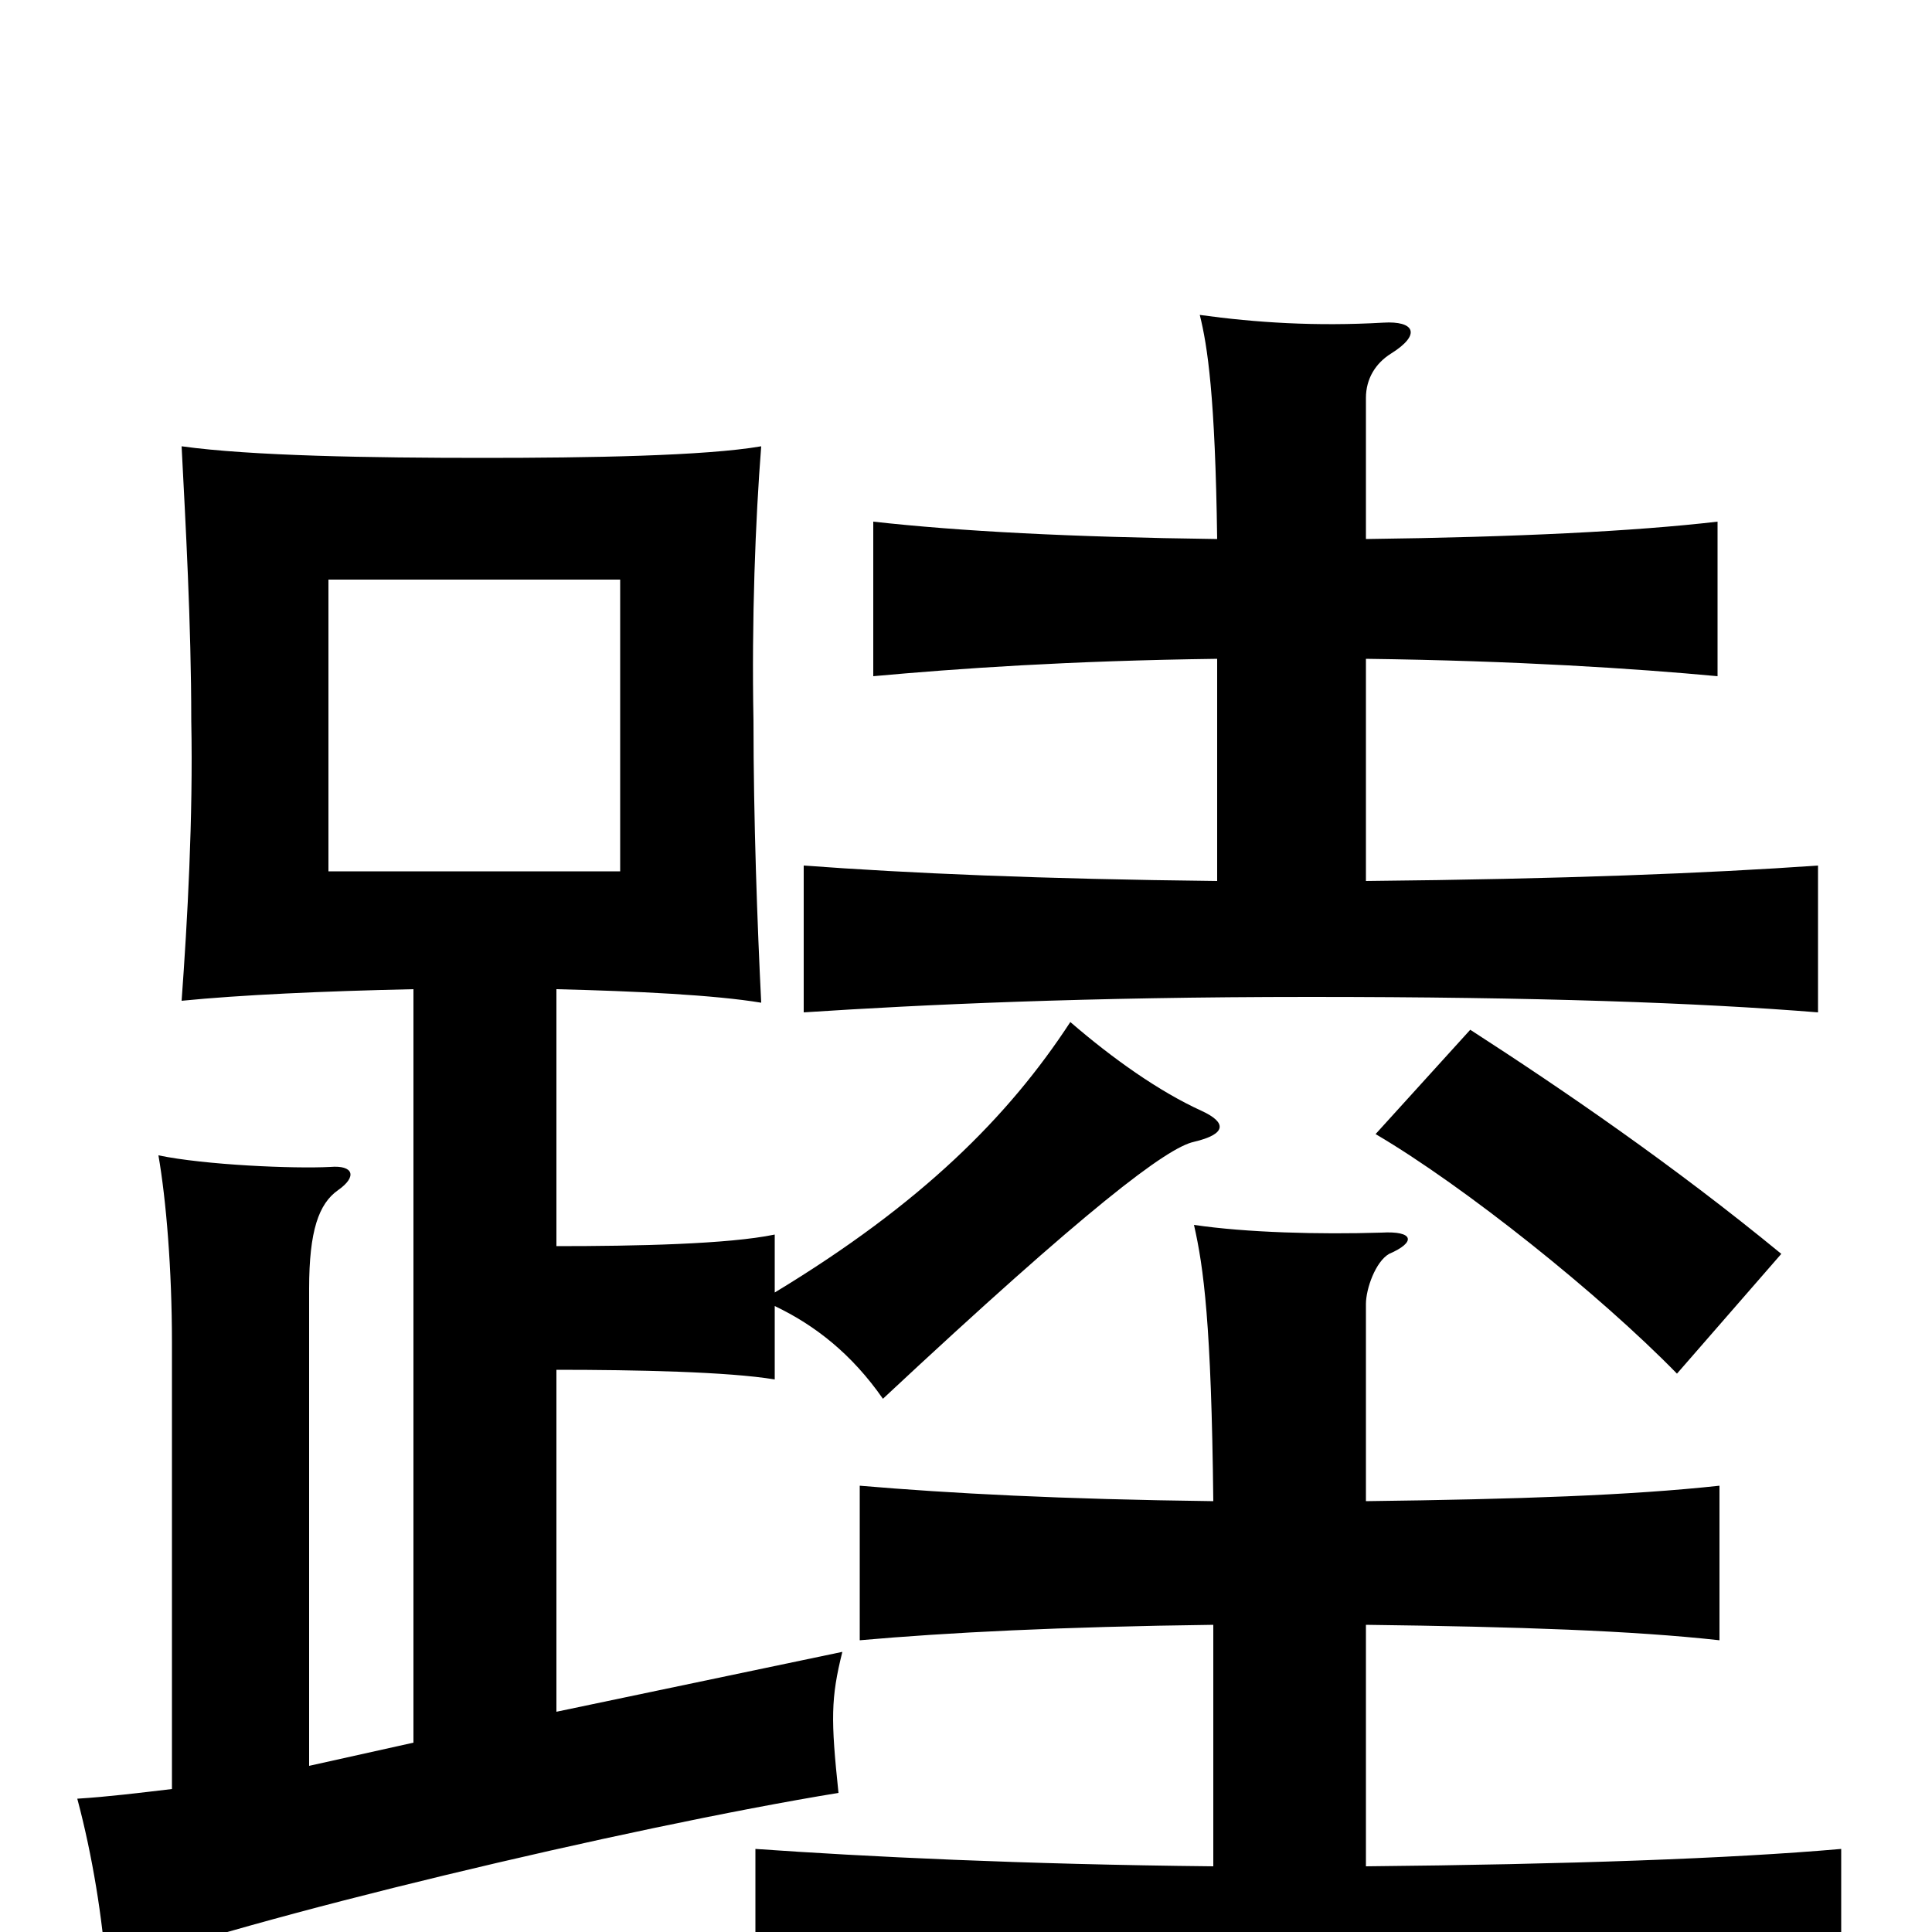 <svg xmlns="http://www.w3.org/2000/svg" viewBox="0 -1000 1000 1000">
	<path fill="#000000" d="M170 -700H321V-549H170ZM401 -331V-361C377 -356 329 -355 288 -355V-488C329 -487 370 -485 394 -481C392 -521 390 -576 390 -627C389 -679 391 -731 394 -769C365 -764 305 -763 250 -763C192 -763 130 -764 94 -769C96 -730 99 -677 99 -627C100 -577 97 -523 94 -482C124 -485 167 -487 214 -488V-98L160 -86V-333C160 -363 165 -377 175 -384C185 -391 183 -397 171 -396C152 -395 106 -397 82 -402C86 -379 89 -343 89 -305V-74C72 -72 56 -70 40 -69C48 -39 53 -7 55 20C127 -7 324 -54 434 -72C430 -110 430 -121 436 -145L288 -114V-291C329 -291 377 -290 401 -286V-324C422 -314 441 -299 457 -276C563 -375 604 -406 618 -409C635 -413 635 -419 622 -425C600 -435 576 -452 554 -471C522 -422 477 -377 401 -331ZM922 -351C866 -397 809 -436 761 -467L712 -413C758 -386 828 -330 868 -289ZM707 -223V-325C707 -333 712 -347 719 -351C733 -357 732 -363 715 -362C683 -361 645 -362 618 -366C623 -344 627 -315 628 -223C549 -224 492 -227 445 -231V-151C490 -155 549 -158 628 -159V-34C529 -35 448 -39 391 -43V42C454 38 552 33 671 33C791 33 887 37 953 42V-43C896 -38 811 -35 707 -34V-159C786 -158 845 -156 890 -151V-231C844 -226 786 -224 707 -223ZM707 -721V-794C707 -804 712 -812 720 -817C736 -827 732 -834 716 -833C681 -831 650 -833 621 -837C625 -821 629 -795 630 -721C554 -722 497 -725 452 -730V-650C496 -654 553 -658 630 -659V-544C539 -545 470 -548 416 -552V-476C477 -480 562 -484 678 -484C795 -484 879 -481 941 -476V-552C884 -548 809 -545 707 -544V-659C785 -658 846 -654 889 -650V-730C846 -725 785 -722 707 -721Z"/>
</svg>